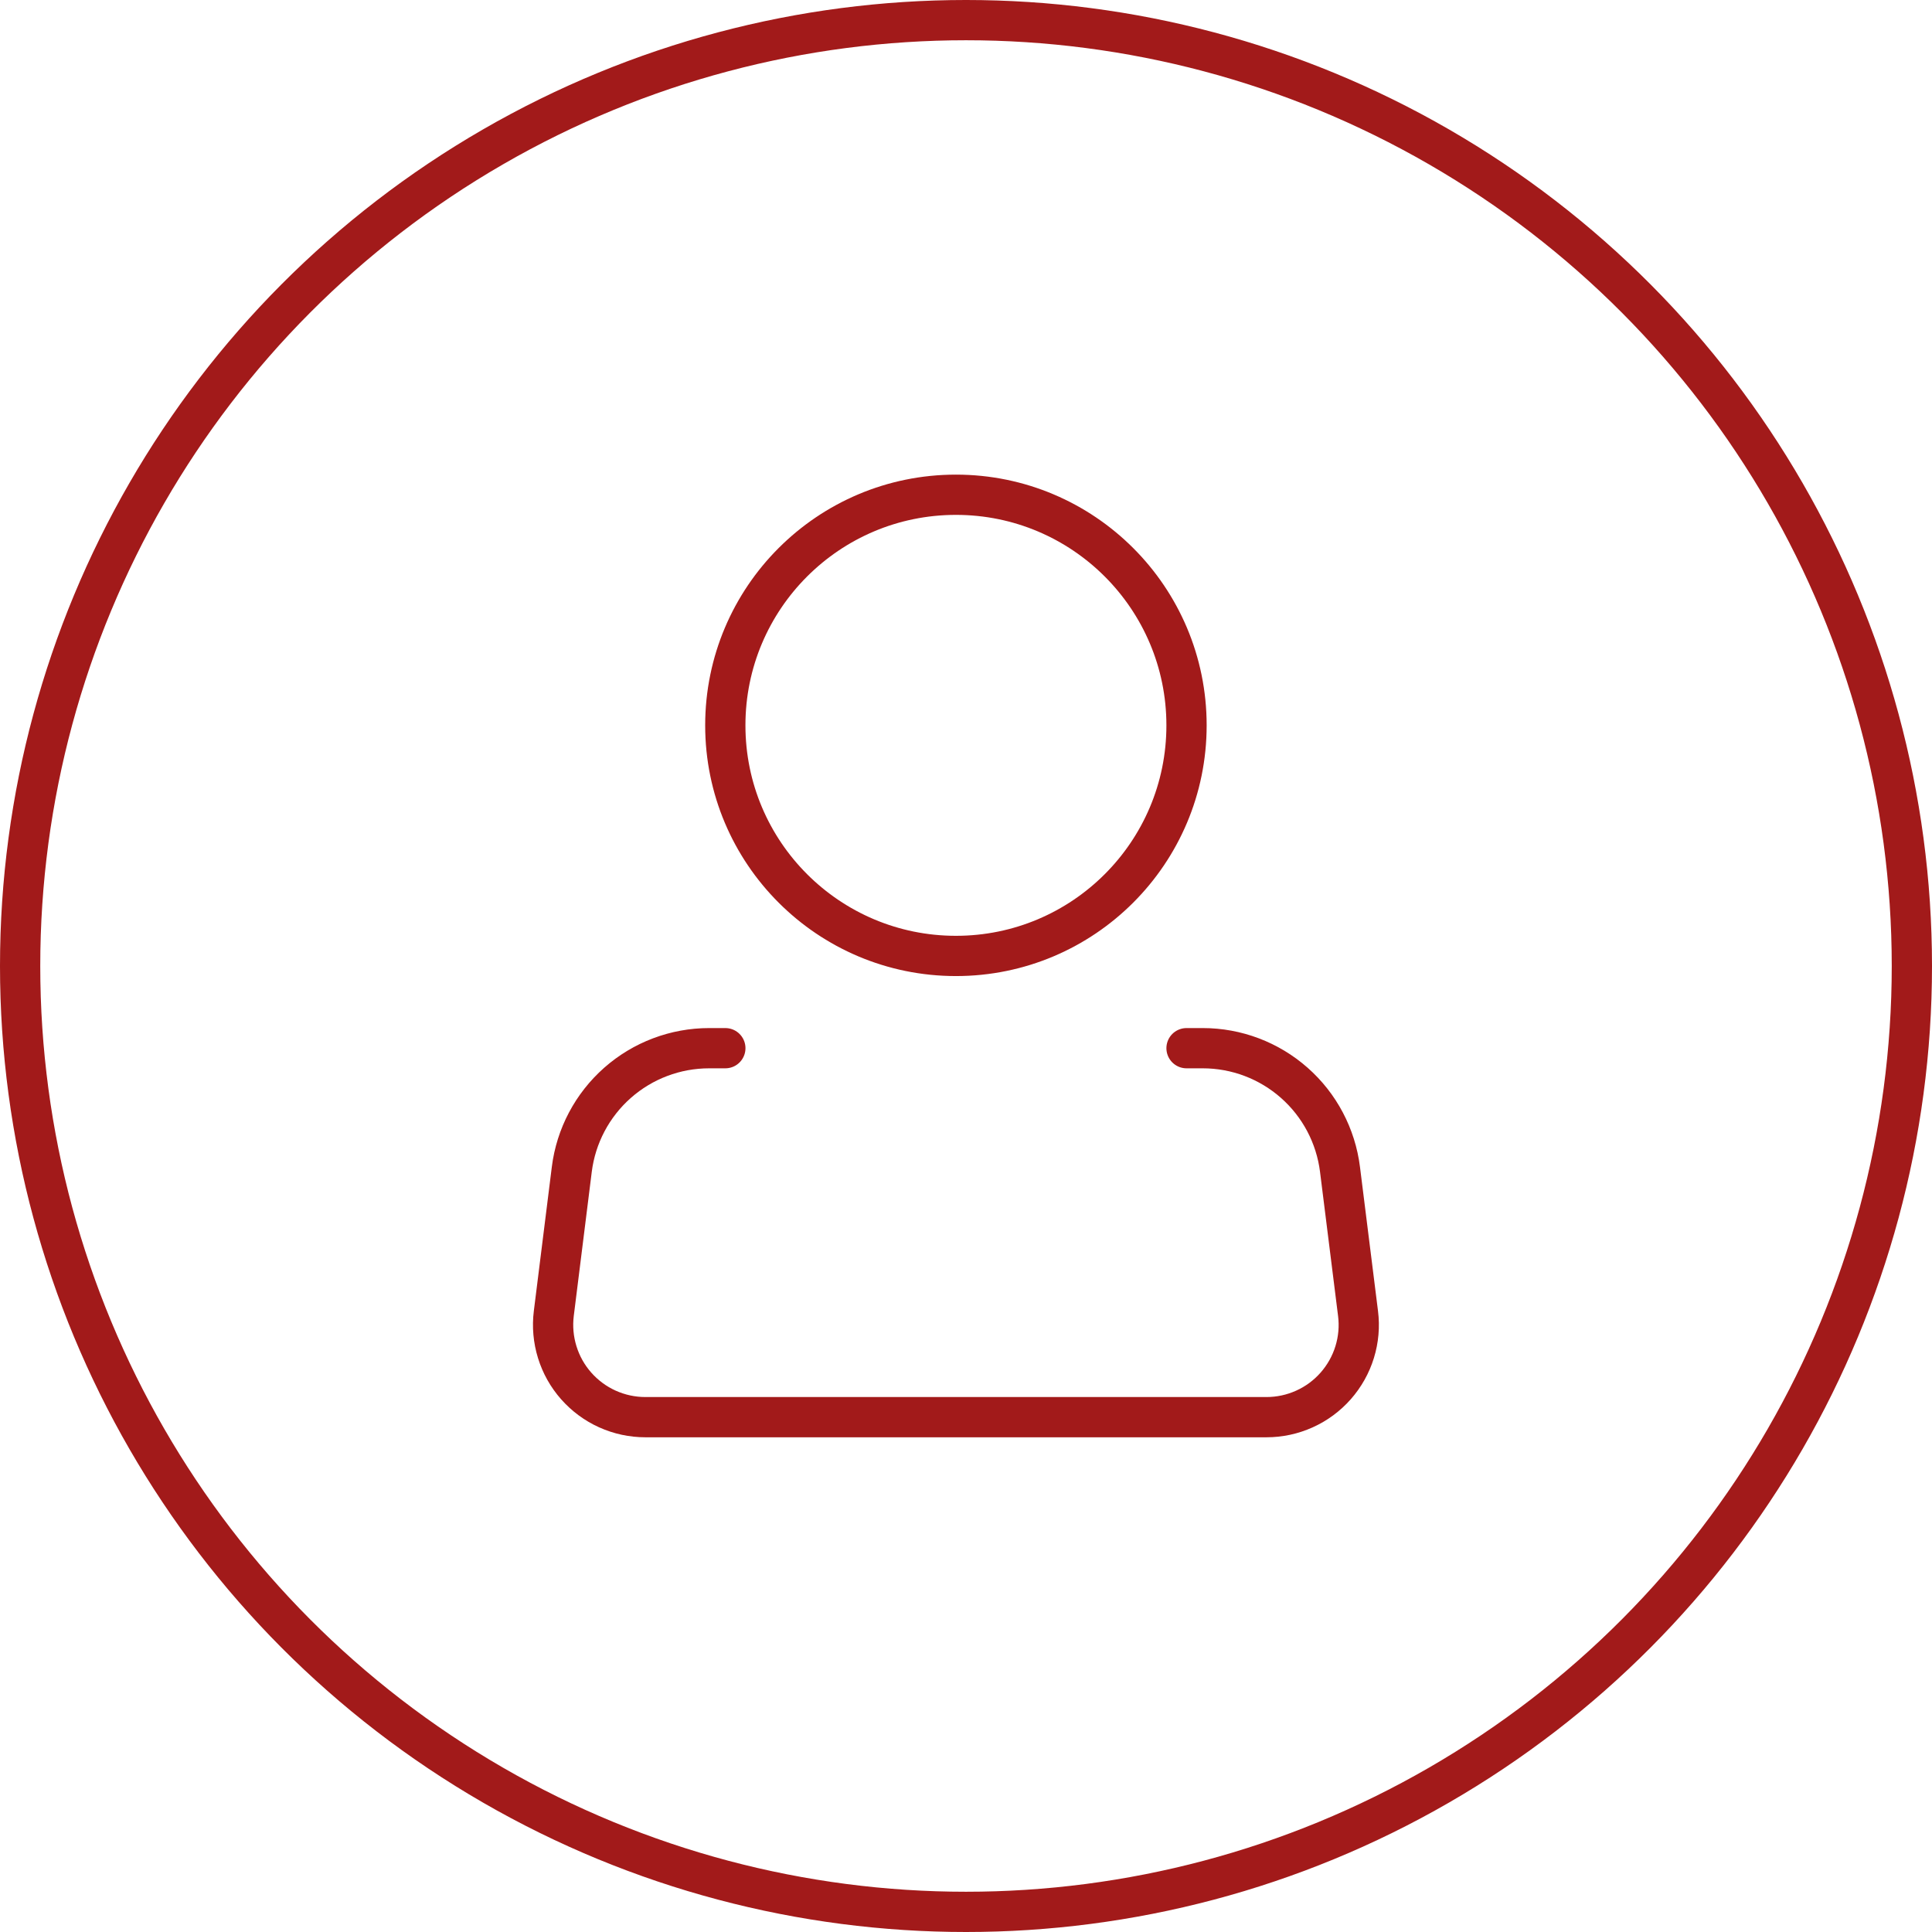 <svg width="48" height="48" viewBox="0 0 48 48" fill="none" xmlns="http://www.w3.org/2000/svg">
<circle cx="24" cy="24" r="23.5" stroke="#A21A1A"/>
<path d="M23.75 23.75C26.914 23.75 29.479 21.185 29.479 18.021C29.479 14.857 26.914 12.292 23.75 12.292C20.585 12.292 18.02 14.857 18.02 18.021C18.02 21.185 20.585 23.75 23.75 23.75Z" stroke="#A21A1A"/>
<path d="M29.479 26.042H29.882C30.72 26.042 31.529 26.348 32.157 26.903C32.785 27.457 33.188 28.222 33.292 29.053L33.74 32.633C33.781 32.955 33.752 33.283 33.656 33.593C33.56 33.904 33.399 34.19 33.184 34.434C32.969 34.677 32.705 34.873 32.408 35.006C32.112 35.14 31.791 35.209 31.466 35.209H16.034C15.709 35.209 15.388 35.14 15.091 35.006C14.795 34.873 14.531 34.677 14.316 34.434C14.1 34.19 13.94 33.904 13.844 33.593C13.748 33.283 13.719 32.955 13.759 32.633L14.206 29.053C14.31 28.222 14.714 27.457 15.343 26.902C15.971 26.348 16.78 26.042 17.619 26.042H18.021" stroke="#A21A1A" stroke-linecap="round" stroke-linejoin="round"/>
</svg>
